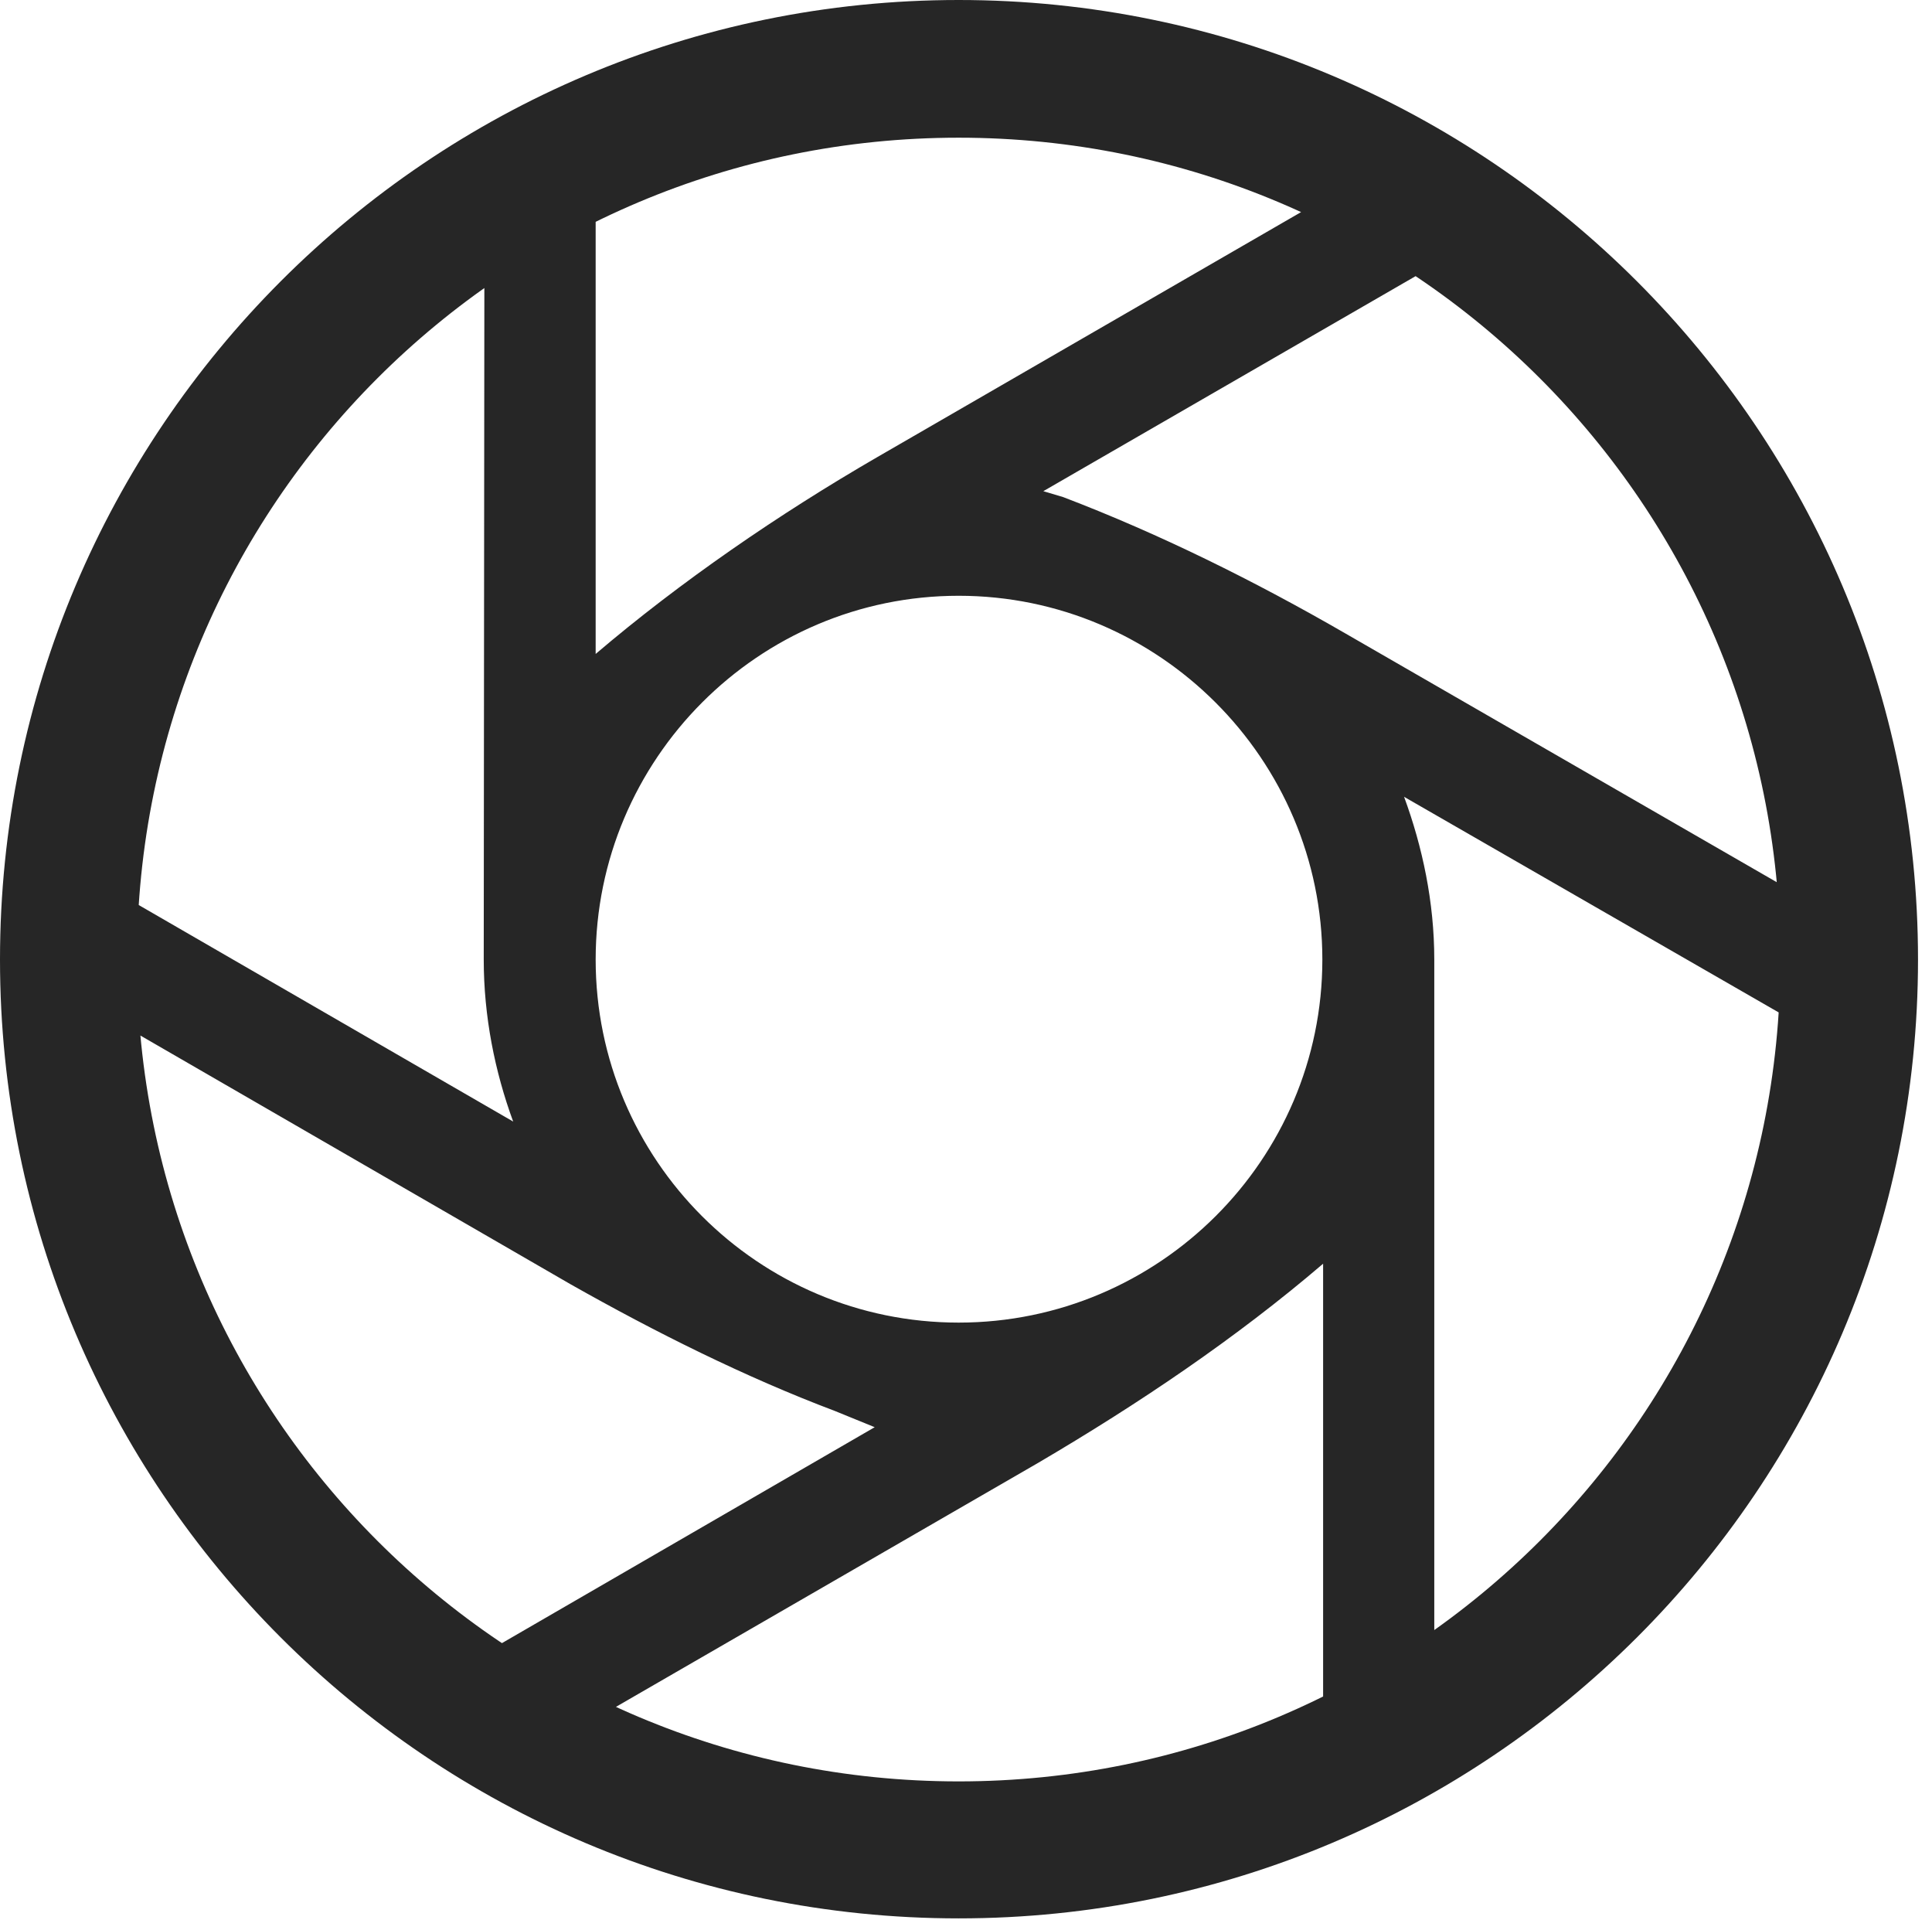 <?xml version="1.0" encoding="UTF-8"?>
<!--Generator: Apple Native CoreSVG 326-->
<!DOCTYPE svg
PUBLIC "-//W3C//DTD SVG 1.1//EN"
       "http://www.w3.org/Graphics/SVG/1.1/DTD/svg11.dtd">
<svg version="1.1" xmlns="http://www.w3.org/2000/svg" xmlns:xlink="http://www.w3.org/1999/xlink" viewBox="0 0 51.25 50.918">
 <g>
  <rect height="50.918" opacity="0" width="51.25" x="0" y="0"/>
  <path d="M13.223 47.07L27.52 38.809C30.215 37.227 32.793 35.488 35.098 33.516L35.098 46.875L38.047 46.875L38.047 25.449C38.047 23.926 37.734 22.461 37.246 21.133L48.887 27.832L50.352 25.254L35.684 16.797C33.281 15.41 30.762 14.16 28.203 13.184L27.676 13.027L39.141 6.406L37.656 3.809L23.262 12.129C20.664 13.633 18.047 15.43 15.801 17.344L15.801 3.984L12.852 3.984L12.832 25.449C12.832 26.953 13.125 28.418 13.613 29.746L1.992 23.027L0.508 25.605L15.137 34.062C17.383 35.332 19.766 36.523 22.148 37.422L23.203 37.852L11.738 44.492ZM25.43 35.078C20.117 35.078 15.801 30.762 15.801 25.449C15.801 20.137 20.117 15.801 25.43 15.801C30.742 15.801 35.078 20.137 35.078 25.449C35.078 30.762 30.742 35.078 25.43 35.078ZM25.43 50.879C39.473 50.879 50.879 39.492 50.879 25.449C50.879 11.406 39.473 0 25.43 0C11.387 0 0 11.406 0 25.449C0 39.492 11.387 50.879 25.43 50.879ZM25.43 47.246C13.379 47.246 3.633 37.5 3.633 25.449C3.633 13.398 13.379 3.652 25.43 3.652C37.48 3.652 47.227 13.398 47.227 25.449C47.227 37.5 37.48 47.246 25.43 47.246Z" fill="black" fill-opacity="0.85"/>
 </g>
</svg>
